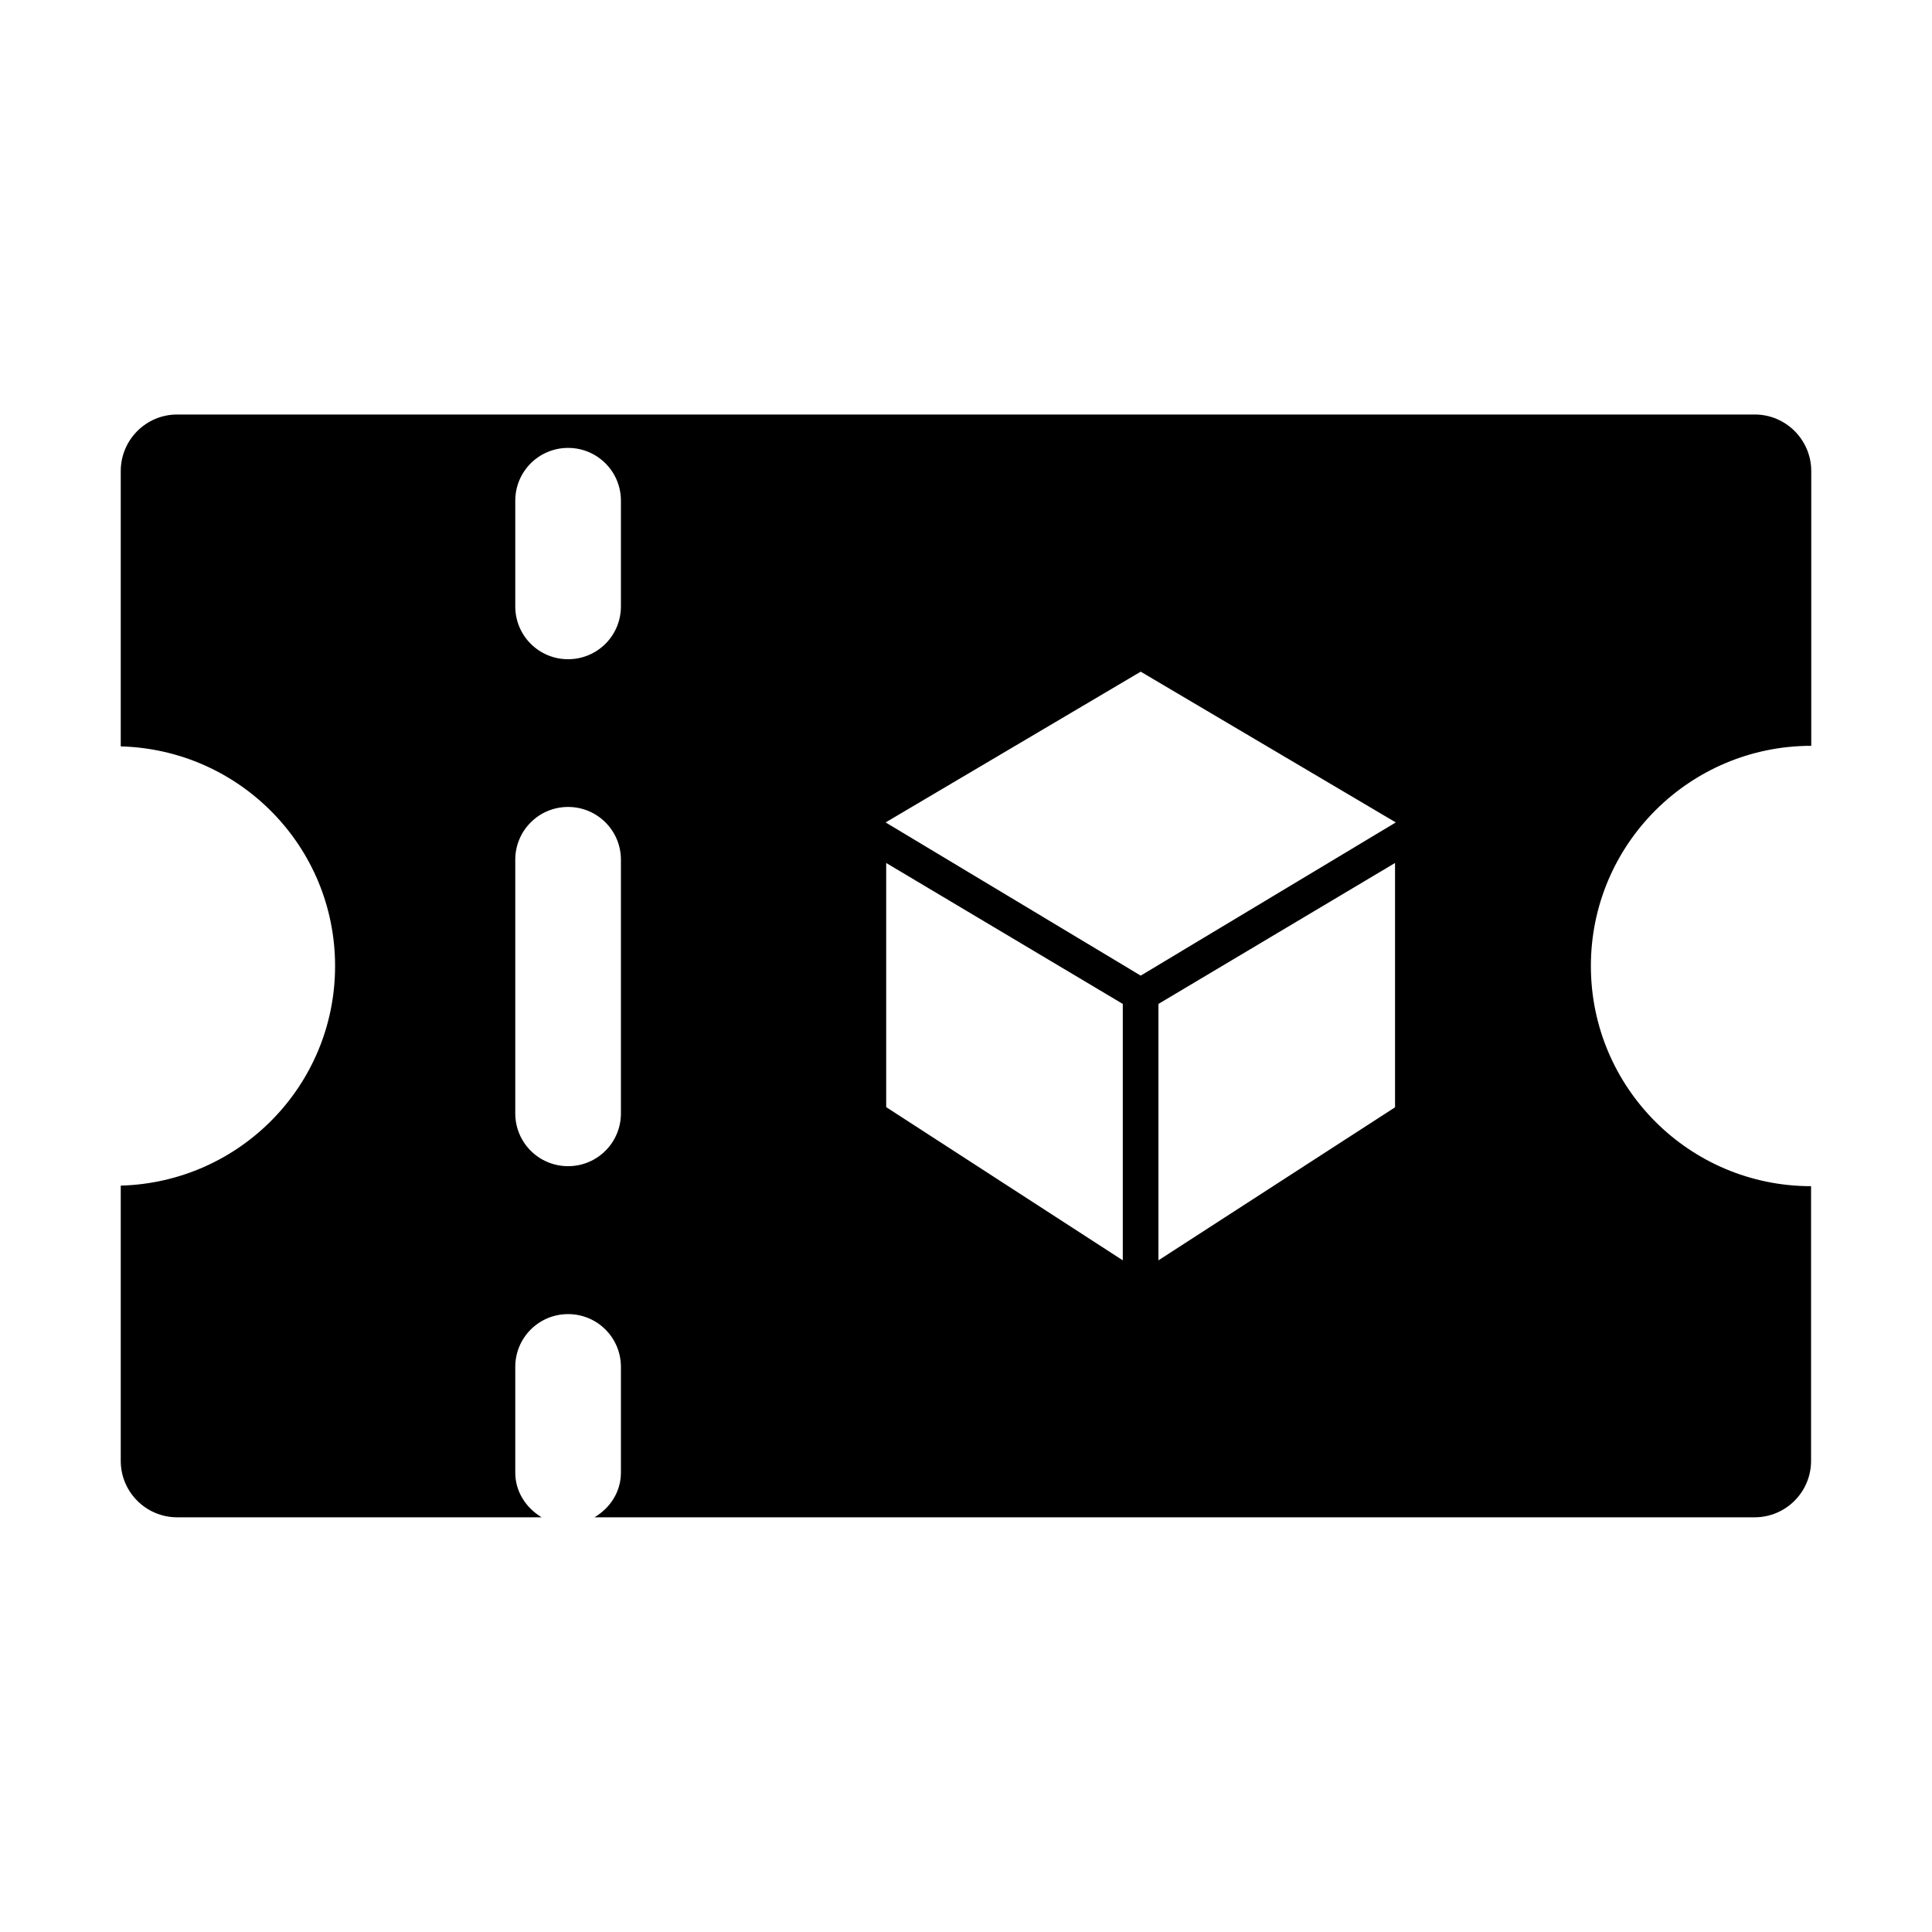 <?xml version="1.0" encoding="utf-8"?>
<!-- Generator: Adobe Illustrator 19.1.0, SVG Export Plug-In . SVG Version: 6.00 Build 0)  -->
<svg version="1.1" id="imissive_x5F_exchange" xmlns="http://www.w3.org/2000/svg" xmlns:xlink="http://www.w3.org/1999/xlink"
	 x="0px" y="0px" viewBox="0 0 1024 1024" style="enable-background:new 0 0 1024 1024;" xml:space="preserve">
<path d="M960,395.3V249.7c0-16.5-13.4-30-29.9-30H93.9c-16.5,0-29.9,13.4-29.9,30v145.9c63,1.7,113.6,53,113.6,116.4
	c0,63.4-50.6,114.7-113.6,116.4v145.9c0,16.5,13.4,29.9,29.9,29.9h193.2c-8.2-4.9-14-13.5-14-23.7v-56c0-15.5,12.5-28,28-28
	c15.5,0,28,12.5,28,28v56c0,10.3-5.8,18.8-14,23.7h614.9c16.5,0,29.9-13.4,29.9-29.9V628.7c-64.4,0-116.7-52.2-116.7-116.7
	S895.6,395.3,960,395.3z M329.1,590.1c0,15.5-12.5,28-28,28c-15.5,0-28-12.5-28-28V455.7c0-15.5,12.5-28,28-28c15.5,0,28,12.5,28,28
	V590.1z M329.1,321.4c0,15.5-12.5,28-28,28c-15.5,0-28-12.5-28-28v-56c0-15.5,12.5-28,28-28c15.5,0,28,12.5,28,28V321.4z M595.1,668
	l-125.4-81.2v-62.2v-67.2l125.4,74.7V668z M739.4,524.7v62.2L614,668V532.1l125.4-74.7V524.7z M604.6,517.1l-135.2-81.2L604.6,356
	l135.2,79.9L604.6,517.1z"/>
</svg>
